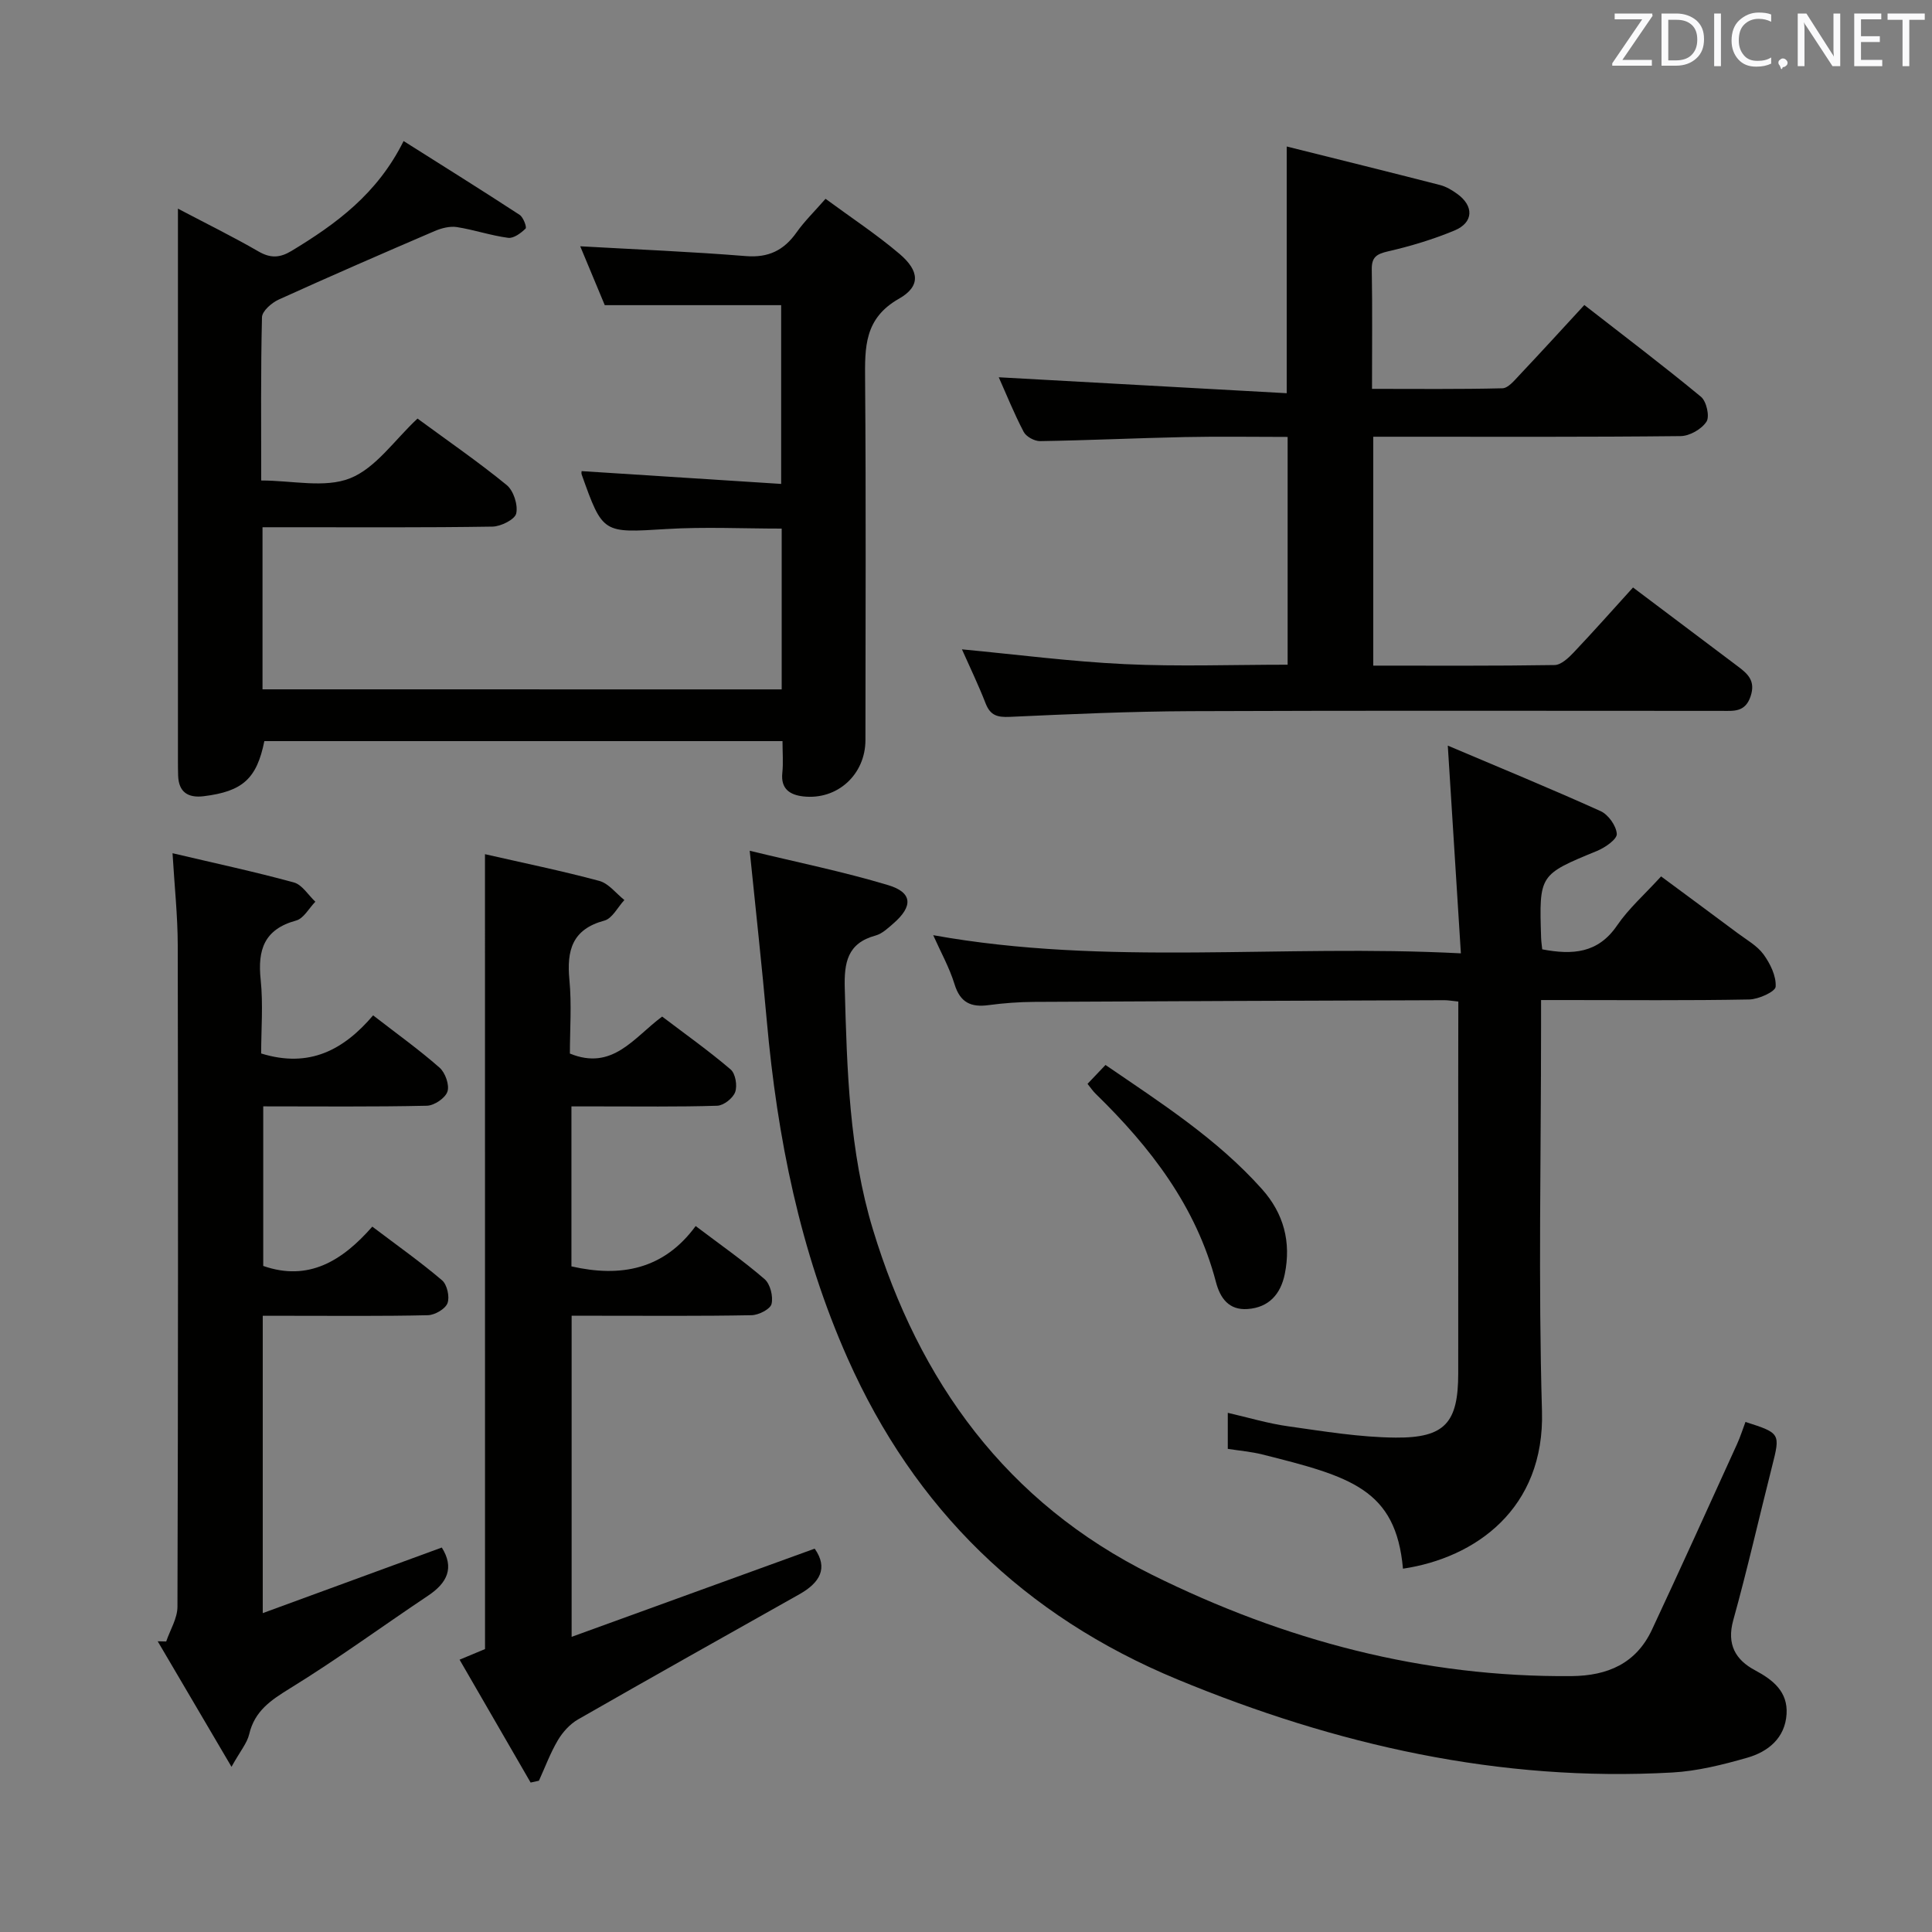 <svg enable-background="new 0 0 400 400" viewBox="0 0 400 400" xmlns="http://www.w3.org/2000/svg"><rect x="0" y="0" width="400" height="400" fill="#808080" stroke="none"/><path d="m161.84 142.73c0-11.19 0-21.99 0-33.29-8.02 0-15.96-.39-23.85.09-13.18.8-13.17 1.04-17.56-11.29-.1-.28-.01-.63-.01-.7 13.63.88 27.31 1.75 41.31 2.65 0-12.97 0-25.05 0-37.01-12.02 0-23.91 0-36.52 0-1.51-3.63-3.35-8.04-5.08-12.19 11.49.65 22.9 1.11 34.28 2.03 4.71.38 7.89-1.2 10.52-4.92 1.61-2.28 3.65-4.26 5.99-6.94 5.27 3.88 10.53 7.34 15.3 11.39 4.16 3.53 4.43 6.72-.09 9.29-7.22 4.09-7.07 10.08-7.02 16.87.2 24.83.08 49.67.07 74.5 0 7.15-5.81 12.47-12.87 11.68-2.73-.31-4.69-1.52-4.34-4.86.22-2.09.04-4.23.04-6.59-36.14 0-71.73 0-107.28 0-1.57 7.79-4.5 10.42-12.57 11.41-3.2.39-5.18-.82-5.28-4.29-.03-1-.04-2-.04-3 0-36.33 0-72.67 0-109 0-1.48 0-2.96 0-5.36 5.99 3.15 11.44 5.83 16.68 8.86 2.49 1.44 4.42 1.34 6.82-.1 9.22-5.58 17.78-11.8 23.22-22.76 8.2 5.18 16.16 10.15 24.02 15.28.77.5 1.52 2.56 1.24 2.84-.96.94-2.47 2.07-3.61 1.92-3.58-.47-7.06-1.67-10.64-2.23-1.46-.22-3.18.23-4.58.83-10.81 4.64-21.59 9.33-32.3 14.19-1.45.66-3.42 2.38-3.45 3.65-.27 11.14-.16 22.28-.16 33.8 6.44 0 13.17 1.63 18.41-.46 5.32-2.12 9.18-7.91 13.95-12.36 6.27 4.61 12.56 8.94 18.46 13.76 1.42 1.16 2.37 4.1 1.98 5.88-.27 1.25-3.17 2.7-4.92 2.73-14 .22-28 .13-42 .13-1.79 0-3.58 0-5.61 0v33.56c35.8.01 71.39.01 107.49.01z" fill="#010100"/><path d="m155.22 176.14c9.87 2.4 19.4 4.33 28.67 7.12 5.06 1.52 5.17 4.38 1.08 7.93-1.12.97-2.33 2.13-3.69 2.5-5.86 1.59-6.53 5.62-6.38 10.97.46 16.82.92 33.73 5.82 49.86 9.56 31.49 27.6 56.57 57.85 71.55 27.35 13.55 56.1 21.22 86.8 20.95 7.51-.07 13.38-2.63 16.65-9.61 5.97-12.76 11.77-25.59 17.61-38.41.68-1.5 1.18-3.08 1.75-4.6 7.25 2.32 7.24 2.37 5.5 9.23-2.69 10.6-5.1 21.28-8.03 31.82-1.39 5.01.48 8.21 4.49 10.35 3.81 2.03 6.83 4.49 6.55 9.08-.31 4.96-3.81 7.8-8.15 9.04-5.07 1.45-10.32 2.77-15.55 3.06-35.7 1.99-69.56-5.67-102.43-19.28-31.72-13.14-54.41-35.29-68.26-66.45-9.87-22.2-14.58-45.75-16.74-69.87-1-11.25-2.24-22.45-3.54-35.24z" fill="#010100"/><path d="m199.16 134.44c11.33 1.07 22.5 2.53 33.71 3.06 11.1.53 22.25.12 33.72.12 0-15.64 0-31.06 0-47.16-7.07 0-14.19-.12-21.31.03-9.98.21-19.96.68-29.94.84-1.15.02-2.87-.92-3.39-1.9-1.99-3.79-3.59-7.79-5.17-11.32 19.94 1.1 39.69 2.2 59.62 3.3 0-17.54 0-33.74 0-51.08 10.66 2.66 21.2 5.27 31.72 7.97 1.26.32 2.47 1.04 3.54 1.81 3.55 2.53 3.45 5.97-.54 7.62-4.41 1.83-9.04 3.23-13.7 4.3-2.36.55-3.45 1.15-3.41 3.75.14 7.99.05 15.98.05 24.73 9.17 0 18.09.1 27-.12 1.18-.03 2.44-1.58 3.44-2.64 4.43-4.69 8.78-9.46 13.52-14.6 8.29 6.46 16.36 12.56 24.15 19 1.14.94 1.84 4.08 1.14 5.15-1.01 1.55-3.48 2.97-5.35 2.99-19.16.21-38.33.13-57.49.13-1.96 0-3.92 0-6.15 0v47.39c12.66 0 25.1.08 37.54-.12 1.33-.02 2.86-1.45 3.93-2.58 4.1-4.33 8.06-8.79 12.31-13.48 7.41 5.57 14.56 10.96 21.71 16.34 2.08 1.56 3.7 3.01 2.63 6.2-1.12 3.34-3.51 3.01-5.98 3.01-36.66 0-73.33-.09-109.99.06-12.47.05-24.95.61-37.41 1.18-2.52.11-3.99-.26-4.97-2.72-1.5-3.86-3.3-7.59-4.93-11.26z" fill="#010100"/><path d="m301.93 207.36c-1.3-.13-2.09-.28-2.88-.28-28.31.1-56.63.19-84.94.35-3.15.02-6.31.25-9.43.67-3.64.49-5.88-.51-7.05-4.32-1.07-3.47-2.88-6.7-4.42-10.16 35.91 6.47 72 1.82 109.25 3.76-.91-14.45-1.78-28.25-2.71-43.01 10.69 4.54 21.24 8.87 31.63 13.56 1.6.72 3.25 3.04 3.36 4.72.07 1.1-2.41 2.83-4.06 3.51-12.01 4.95-12.03 4.89-11.61 18.01.03.79.15 1.58.23 2.38 6.27 1.19 11.54.85 15.49-4.93 2.41-3.53 5.73-6.45 9.12-10.17 5.29 3.92 10.58 7.81 15.84 11.74 1.86 1.39 4.05 2.6 5.37 4.41 1.39 1.91 2.65 4.49 2.51 6.68-.06 1.03-3.52 2.61-5.46 2.65-12.65.24-25.32.12-37.97.12-1.47 0-2.95 0-5.14 0v5.63c0 26.48-.58 52.98.19 79.45.59 20.27-13.81 30.42-28.78 32.65-1.47-16.48-10.84-19.07-29.16-23.66-2.24-.56-4.57-.75-7.11-1.15 0-2.38 0-4.64 0-7.46 4.27.98 8.34 2.21 12.5 2.79 7.39 1.04 14.83 2.28 22.26 2.34 10.24.08 12.94-3.13 12.95-13.26.02-20.32 0-40.64 0-60.96.02-5.26.02-10.55.02-16.06z" fill="#010100"/><path d="m100.41 176.85c7.92 1.81 15.85 3.43 23.66 5.53 1.95.52 3.48 2.6 5.2 3.96-1.37 1.47-2.5 3.82-4.14 4.26-6.68 1.8-7.82 6.17-7.24 12.27.49 5.09.1 10.27.1 15.26 8.85 3.62 13.23-3.31 19.1-7.66 4.8 3.64 9.66 7.09 14.18 10.95 1 .85 1.42 3.35.94 4.68-.45 1.27-2.39 2.79-3.72 2.83-8.15.26-16.32.13-24.48.14-1.8 0-3.6 0-5.7 0v33.12c10.19 2.32 19.11.67 25.72-8.35 5.13 3.88 9.9 7.21 14.27 10.99 1.18 1.02 1.81 3.59 1.44 5.14-.26 1.08-2.66 2.3-4.13 2.33-10.49.2-20.98.11-31.48.11-1.81 0-3.62 0-5.78 0v66.48c16.99-6.17 33.56-12.18 50.32-18.26 2.85 4.04 1.06 7.06-3.14 9.43-15.3 8.61-30.62 17.2-45.86 25.93-1.67.96-3.17 2.62-4.16 4.29-1.57 2.65-2.65 5.59-3.93 8.4-.57.13-1.15.25-1.72.38-4.81-8.32-9.63-16.64-14.71-25.44 2.2-.92 3.78-1.58 5.27-2.2-.01-54.72-.01-109.43-.01-164.57z" fill="#010100"/><path d="m54.07 218.11c10.03 3.11 17.13-.79 23.18-7.89 4.93 3.82 9.53 7.11 13.76 10.83 1.18 1.04 2.08 3.58 1.63 4.95-.44 1.34-2.74 2.9-4.26 2.93-11.15.25-22.31.13-33.88.13v33.04c9.37 3.27 16.38-1.06 22.58-8.14 5.07 3.84 9.93 7.27 14.44 11.11 1.05.89 1.62 3.44 1.13 4.74-.46 1.2-2.61 2.45-4.05 2.49-9.49.22-18.99.12-28.49.12-1.8 0-3.61 0-5.71 0v61.56c12.62-4.62 24.83-9.1 37.07-13.58 2.62 4.17 1.16 7.3-2.83 9.96-9.53 6.37-18.79 13.16-28.54 19.16-4.01 2.47-7.38 4.7-8.51 9.54-.43 1.83-1.82 3.43-3.66 6.74-5.52-9.39-10.4-17.69-15.28-25.99.59.01 1.17.03 1.76.04.81-2.39 2.32-4.78 2.33-7.18.14-45.65.14-91.3.06-136.95-.01-6.1-.67-12.2-1.08-19.07 8.82 2.08 17.04 3.84 25.12 6.05 1.72.47 2.98 2.62 4.45 3.99-1.32 1.35-2.42 3.48-3.99 3.9-6.59 1.8-7.99 6.04-7.33 12.25.53 5.08.1 10.27.1 15.27z" fill="#010100"/><path d="m225.16 224.4c1.2-1.26 2.32-2.43 3.72-3.91 11.5 7.87 23.1 15.29 32.39 25.69 4.54 5.08 6.07 10.99 4.73 17.59-.84 4.12-3.25 6.93-7.69 7.25-3.89.28-5.69-2.26-6.56-5.58-4.1-15.67-13.54-27.9-24.87-38.95-.59-.56-1.04-1.25-1.72-2.09z" fill="#010100"/><g fill="#fafafb"><path d="m342.2 3.2-6.3 9.2h6.1v1.2h-8.2v-.5l6.2-9.1h-5.7v-1.2h7.8v.4z"/><path d="m344 13.7v-10.9h3.1c1.6 0 3 .5 4.1 1.4 1.1 1 1.6 2.2 1.6 3.9s-.5 3-1.6 4-2.5 1.5-4.2 1.5h-3zm1.4-9.6v8.4h1.6c1.4 0 2.5-.4 3.2-1.1.8-.8 1.2-1.8 1.2-3.2s-.4-2.4-1.2-3.1-1.8-1-3.1-1z"/><path d="m356.3 2.8v10.9h-1.4v-10.9z"/><path d="m366.6 13.2c-.8.4-1.8.6-3 .6-1.6 0-2.8-.5-3.7-1.5s-1.4-2.3-1.4-3.9c0-1.7.5-3.2 1.6-4.2s2.4-1.6 4-1.6c1 0 1.9.1 2.6.4v1.5c-.8-.4-1.6-.6-2.6-.6-1.2 0-2.2.4-3 1.2s-1.1 1.9-1.1 3.3c0 1.3.4 2.3 1.1 3.1s1.6 1.1 2.8 1.1c1.1 0 2-.2 2.8-.7v1.3z"/><path d="m368.2 13c0-.3.1-.5.3-.6.2-.2.4-.3.6-.3.3 0 .5.1.7.3s.3.4.3.6-.1.5-.3.6c-.2.2-.4.3-.7.3-.3 1-.5-.1-.6-.3-.2-.2-.3-.4-.3-.6z"/><path d="m381.1 13.7h-1.7l-5.5-8.4c-.2-.2-.3-.5-.4-.7 0 .2.1.8.1 1.5v7.6h-1.4v-10.9h1.8l5.3 8.3c.3.4.4.6.4.8 0-.3-.1-.8-.1-1.6v-7.5h1.4v10.9z"/><path d="m389.7 13.7h-5.8v-10.9h5.6v1.2h-4.2v3.5h3.9v1.2h-3.9v3.7h4.4z"/><path d="m398.4 4.1h-3.1v9.6h-1.4v-9.6h-3.1v-1.3h7.7v1.3z"/></g></svg>